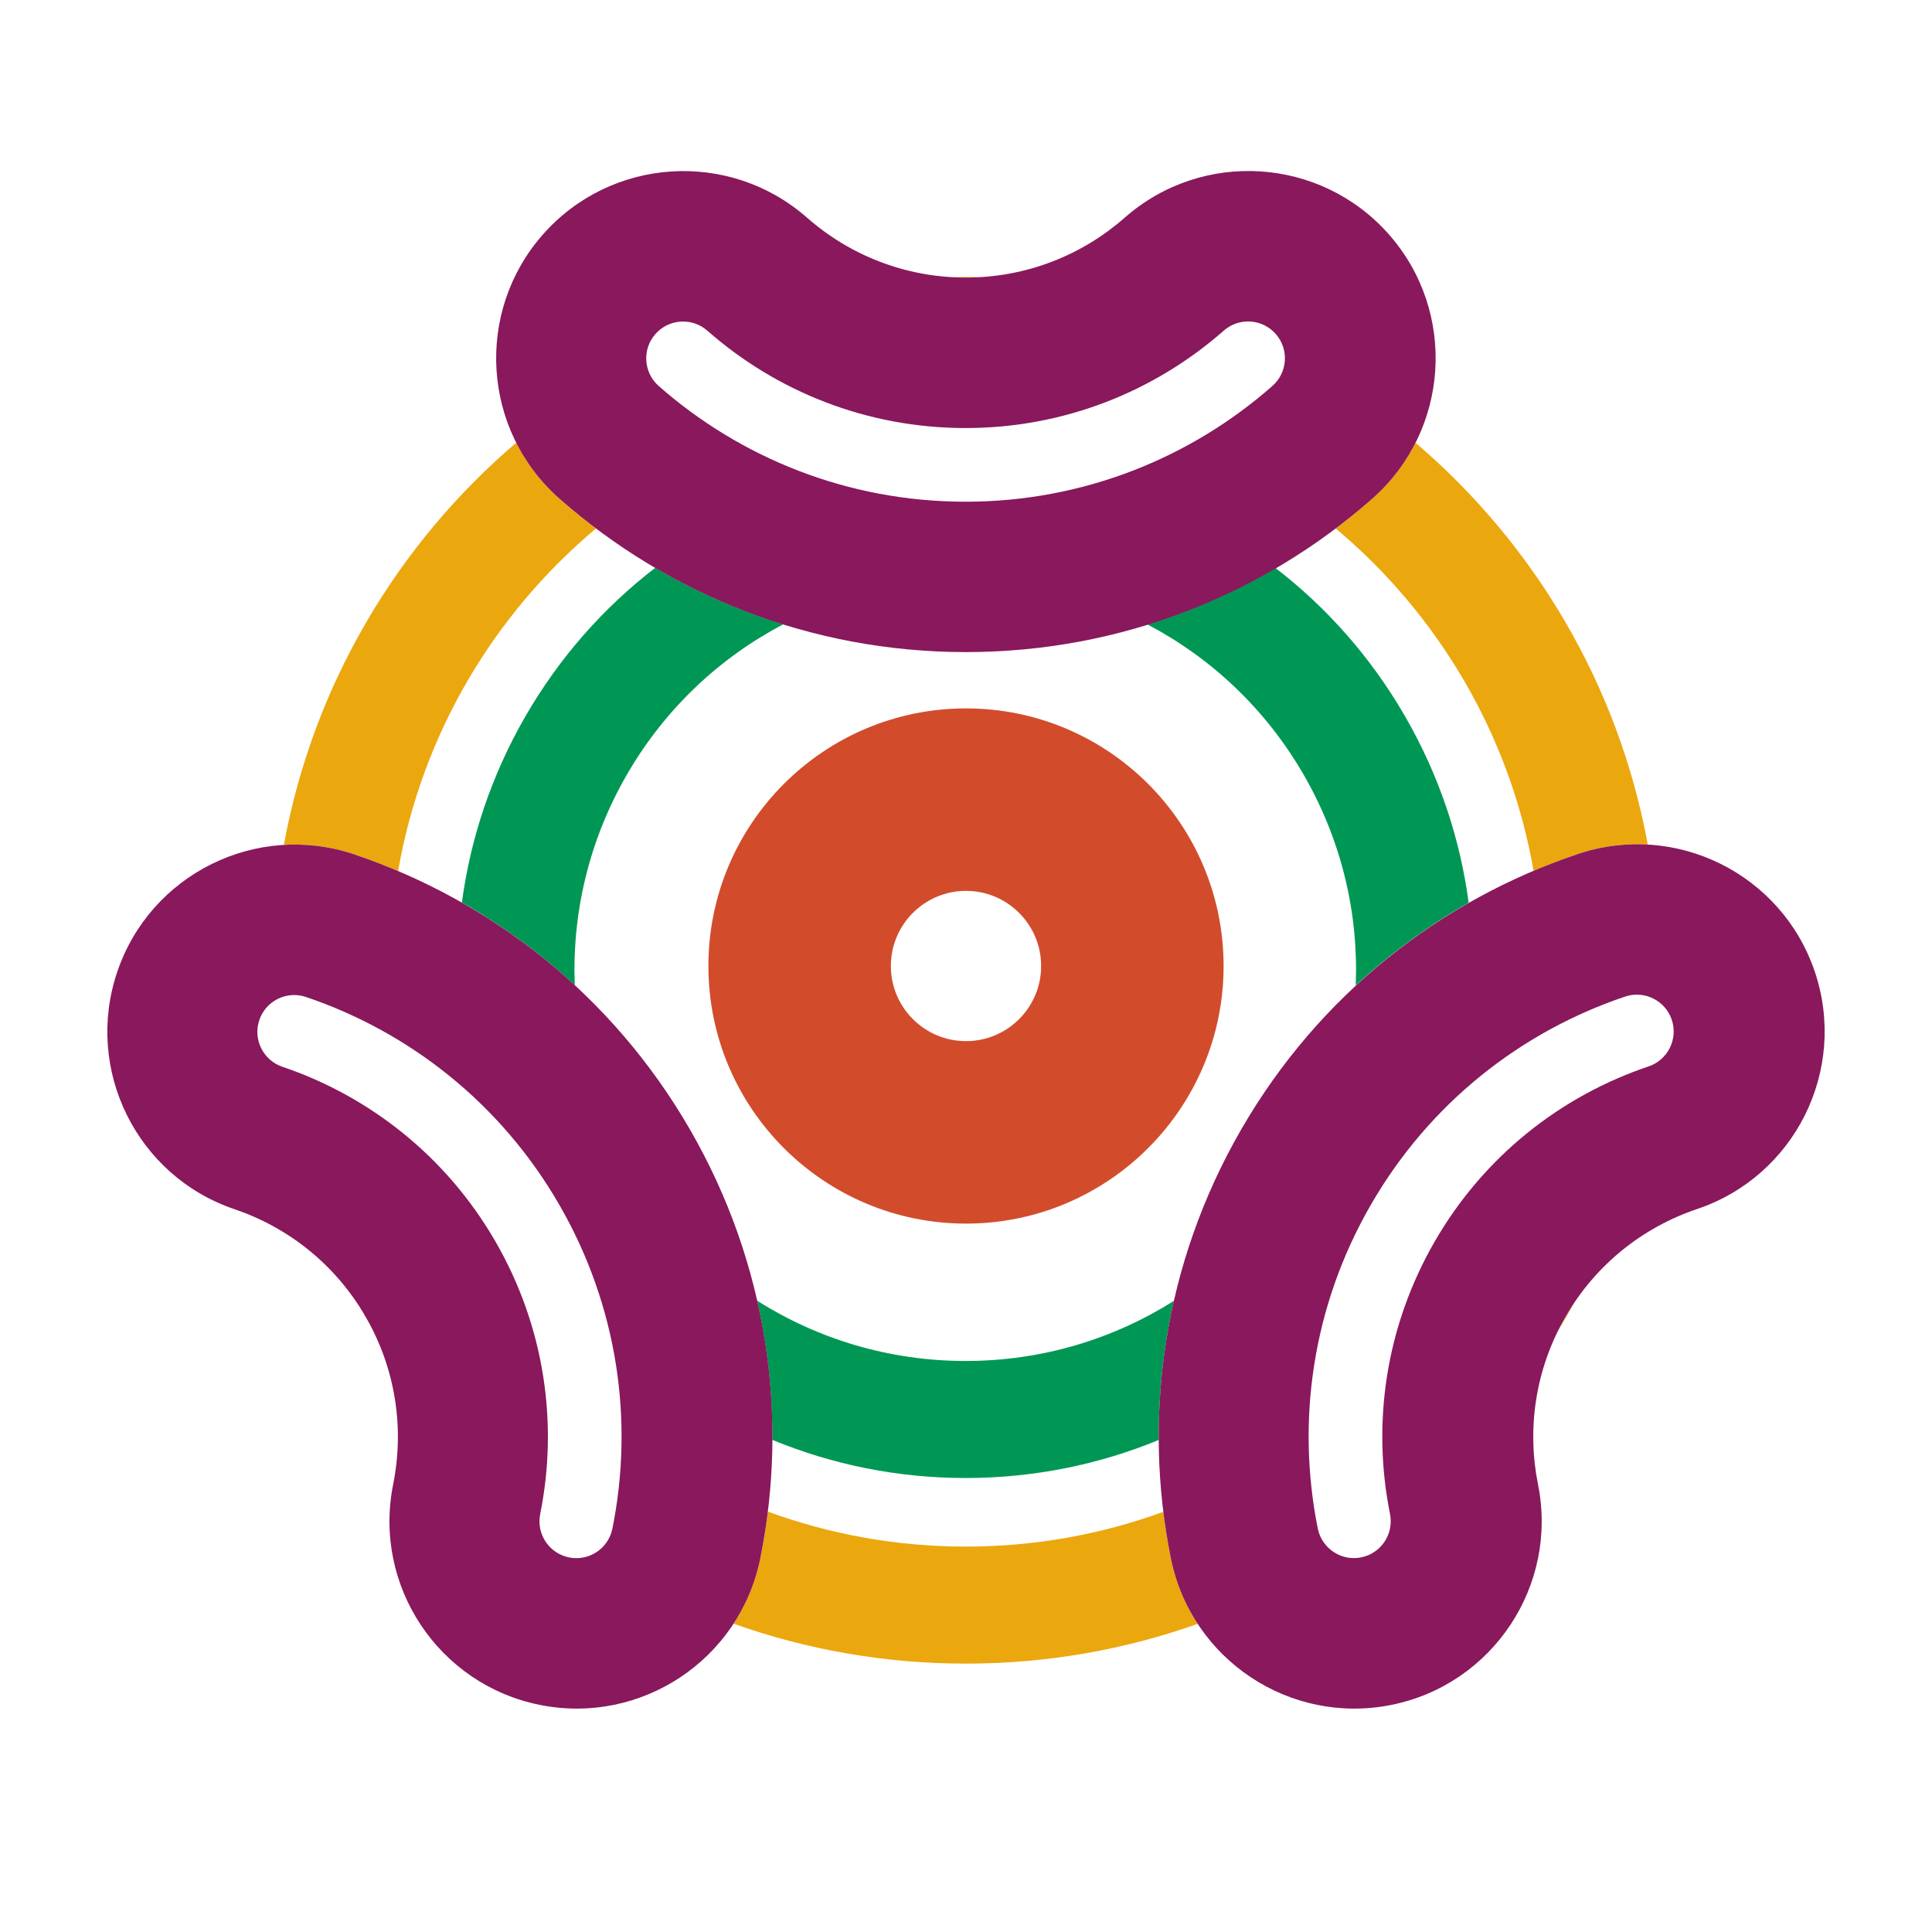 <?xml version="1.0" encoding="UTF-8" standalone="no"?><!DOCTYPE svg PUBLIC "-//W3C//DTD SVG 1.1//EN" "http://www.w3.org/Graphics/SVG/1.1/DTD/svg11.dtd"><svg width="100%" height="100%" viewBox="0 0 1080 1080" version="1.1" xmlns="http://www.w3.org/2000/svg" xmlns:xlink="http://www.w3.org/1999/xlink" xml:space="preserve" xmlns:serif="http://www.serif.com/" style="fill-rule:evenodd;clip-rule:evenodd;stroke-linejoin:round;stroke-miterlimit:2;"><rect id="No-Boarder-Colored" serif:id="No Boarder Colored" x="0" y="0" width="1080" height="1080" style="fill:none;"/><path d="M158.683,472.302c16.361,-89.4 63.438,-168.125 129.875,-224.816c5.853,11.613 13.981,22.32 24.34,31.427c6.543,5.753 13.306,11.261 20.274,16.51c-57.069,47.835 -97.341,115.064 -110.632,191.504c-7.968,-3.385 -16.056,-6.467 -24.244,-9.242c-13.14,-4.454 -26.556,-6.144 -39.613,-5.383Zm270.553,372.701c34.522,12.646 71.802,19.548 110.683,19.548c38.77,0 75.949,-6.863 110.388,-19.441c1.071,8.705 2.472,17.36 4.198,25.946c2.71,13.483 7.904,25.839 15.011,36.686c-40.53,14.396 -84.156,22.233 -129.597,22.233c-45.535,0 -89.246,-7.869 -129.846,-22.321c7.079,-10.828 12.253,-23.157 14.955,-36.607c1.732,-8.618 3.136,-17.306 4.208,-26.044Zm-222.136,-103.999c-1.961,-3.276 -3.874,-6.584 -5.74,-9.923c1.042,1.638 2.053,3.306 3.033,5.003c0.94,1.629 1.843,3.269 2.707,4.92Zm324.631,-586.085c2.723,-0.057 5.452,-0.085 8.188,-0.085c2.737,-0 5.468,0.028 8.193,0.085c-2.709,0.163 -5.44,0.246 -8.19,0.246c-2.75,-0 -5.481,-0.083 -8.191,-0.246Zm259.572,92.588c66.377,56.649 113.426,135.294 129.816,224.605c-12.925,-0.728 -26.199,0.946 -39.21,5.325c-8.322,2.801 -16.54,5.92 -24.636,9.35c-13.315,-76.38 -53.572,-143.556 -110.604,-191.361c6.994,-5.269 13.781,-10.798 20.346,-16.573c10.331,-9.088 18.442,-19.765 24.288,-31.346Zm88.91,480.435c-3.018,5.519 -6.166,10.956 -9.44,16.308c1.351,-2.757 2.804,-5.486 4.362,-8.184c1.609,-2.788 3.304,-5.497 5.078,-8.124Z" style="fill:#eba70e;"/><path d="M647.748,804.944c-33.288,13.71 -69.745,21.274 -107.955,21.274c-38.254,0 -74.751,-7.581 -108.07,-21.321c0.148,-25.937 -2.639,-52.04 -8.494,-77.801c33.743,21.342 73.722,33.698 116.564,33.698c42.794,0 82.731,-12.327 116.448,-33.625c-5.852,25.753 -8.639,51.847 -8.493,77.775Z" style="fill:#009755;"/><path d="M713.023,317.525c28.517,21.974 53.296,49.765 72.401,82.855c19.127,33.129 30.81,68.527 35.571,104.252c-22.536,12.841 -43.749,28.305 -63.131,46.256c1.611,-39.892 -7.677,-80.693 -29.098,-117.796c-21.397,-37.06 -52.042,-65.483 -87.345,-84.034c25.229,-7.808 49.22,-18.442 71.602,-31.533Z" style="fill:#009755;"/><path d="M258.198,504.491c4.77,-35.683 16.448,-71.038 35.553,-104.129c19.127,-33.128 43.941,-60.945 72.5,-82.931c22.388,13.097 46.387,23.735 71.624,31.546c-35.353,18.55 -66.044,46.995 -87.465,84.097c-21.397,37.061 -30.689,77.811 -29.104,117.66c-19.376,-17.945 -40.581,-33.405 -63.108,-46.243Z" style="fill:#009755;"/><path d="M540,396c79.476,0 144,64.524 144,144c-0,79.476 -64.524,144 -144,144c-79.476,0 -144,-64.524 -144,-144c-0,-79.476 64.524,-144 144,-144Zm0,102c-23.18,-0 -42,18.82 -42,42c0,23.18 18.82,42 42,42c23.18,-0 42,-18.82 42,-42c0,-23.18 -18.82,-42 -42,-42Z" style="fill:#d24c2b;"/><path d="M628.739,121.66c43.378,-38.159 109.576,-33.921 147.735,9.458c38.158,43.379 33.92,109.576 -9.459,147.735c-60.611,53.317 -140.104,85.668 -227.093,85.668c-86.956,-0 -166.421,-32.327 -227.024,-85.608c-43.388,-38.147 -47.644,-104.343 -9.497,-147.732c38.147,-43.389 104.343,-47.644 147.732,-9.497c23.702,20.838 54.781,33.481 88.789,33.481c34.022,-0 65.112,-12.653 88.817,-33.505Zm55.351,63.167c-38.528,33.892 -89.059,54.456 -144.355,54.456c-55.275,0 -105.788,-20.549 -144.311,-54.417c-8.535,-7.504 -21.556,-6.667 -29.059,1.868c-7.504,8.535 -6.667,21.556 1.868,29.059c45.781,40.251 105.812,64.672 171.502,64.672c65.715,-0 125.767,-24.44 171.554,-64.717c8.533,-7.506 9.367,-20.528 1.861,-29.06c-7.506,-8.533 -20.527,-9.367 -29.06,-1.861Z" style="fill:#89185c;"/><path d="M131.1,675.964c-54.717,-18.543 -84.085,-78.021 -65.541,-132.738c18.543,-54.717 78.021,-84.085 132.737,-65.541c76.343,25.872 143.973,78.496 187.405,153.721c43.52,75.379 55.237,160.453 39.327,239.641c-11.38,56.642 -66.605,93.389 -123.246,82.008c-56.642,-11.38 -93.388,-66.604 -82.008,-123.246c6.222,-30.971 1.64,-64.244 -15.381,-93.725c-16.986,-29.42 -43.436,-50.001 -73.293,-60.12Zm26.749,-79.638c48.528,16.446 91.518,49.897 119.126,97.715c27.664,47.915 35.112,101.994 24.999,152.331c-2.239,11.142 4.989,22.005 16.131,24.243c11.142,2.239 22.005,-4.989 24.243,-16.131c12.019,-59.822 3.167,-124.09 -29.709,-181.034c-32.81,-56.828 -83.9,-96.582 -141.572,-116.127c-10.763,-3.647 -22.463,2.129 -26.11,12.892c-3.648,10.763 2.129,22.463 12.892,26.111Z" style="fill:#89185c;"/><path d="M859.756,829.801c11.384,56.64 -25.358,111.868 -81.998,123.253c-56.641,11.384 -111.869,-25.358 -123.253,-81.998c-15.918,-79.197 -4.203,-164.281 39.322,-239.669c43.56,-75.447 111.461,-128.16 188.082,-153.95c54.754,-18.43 114.171,11.061 132.602,65.816c18.43,54.755 -11.061,114.172 -65.816,132.602c-29.967,10.087 -56.524,30.702 -73.56,60.211c-17.023,29.484 -21.605,62.761 -15.379,93.735Zm-82.728,16.536c-10.118,-50.343 -2.671,-104.428 24.996,-152.349c27.689,-47.96 70.852,-81.467 119.557,-97.861c10.771,-3.625 16.572,-15.313 12.947,-26.083c-3.626,-10.771 -15.313,-16.572 -26.084,-12.947c-57.882,19.483 -109.177,59.304 -142.084,116.3c-32.881,56.951 -41.731,121.227 -29.706,181.055c2.24,11.141 13.103,18.369 24.245,16.129c11.141,-2.239 18.369,-13.103 16.129,-24.244Z" style="fill:#89185c;"/></svg>